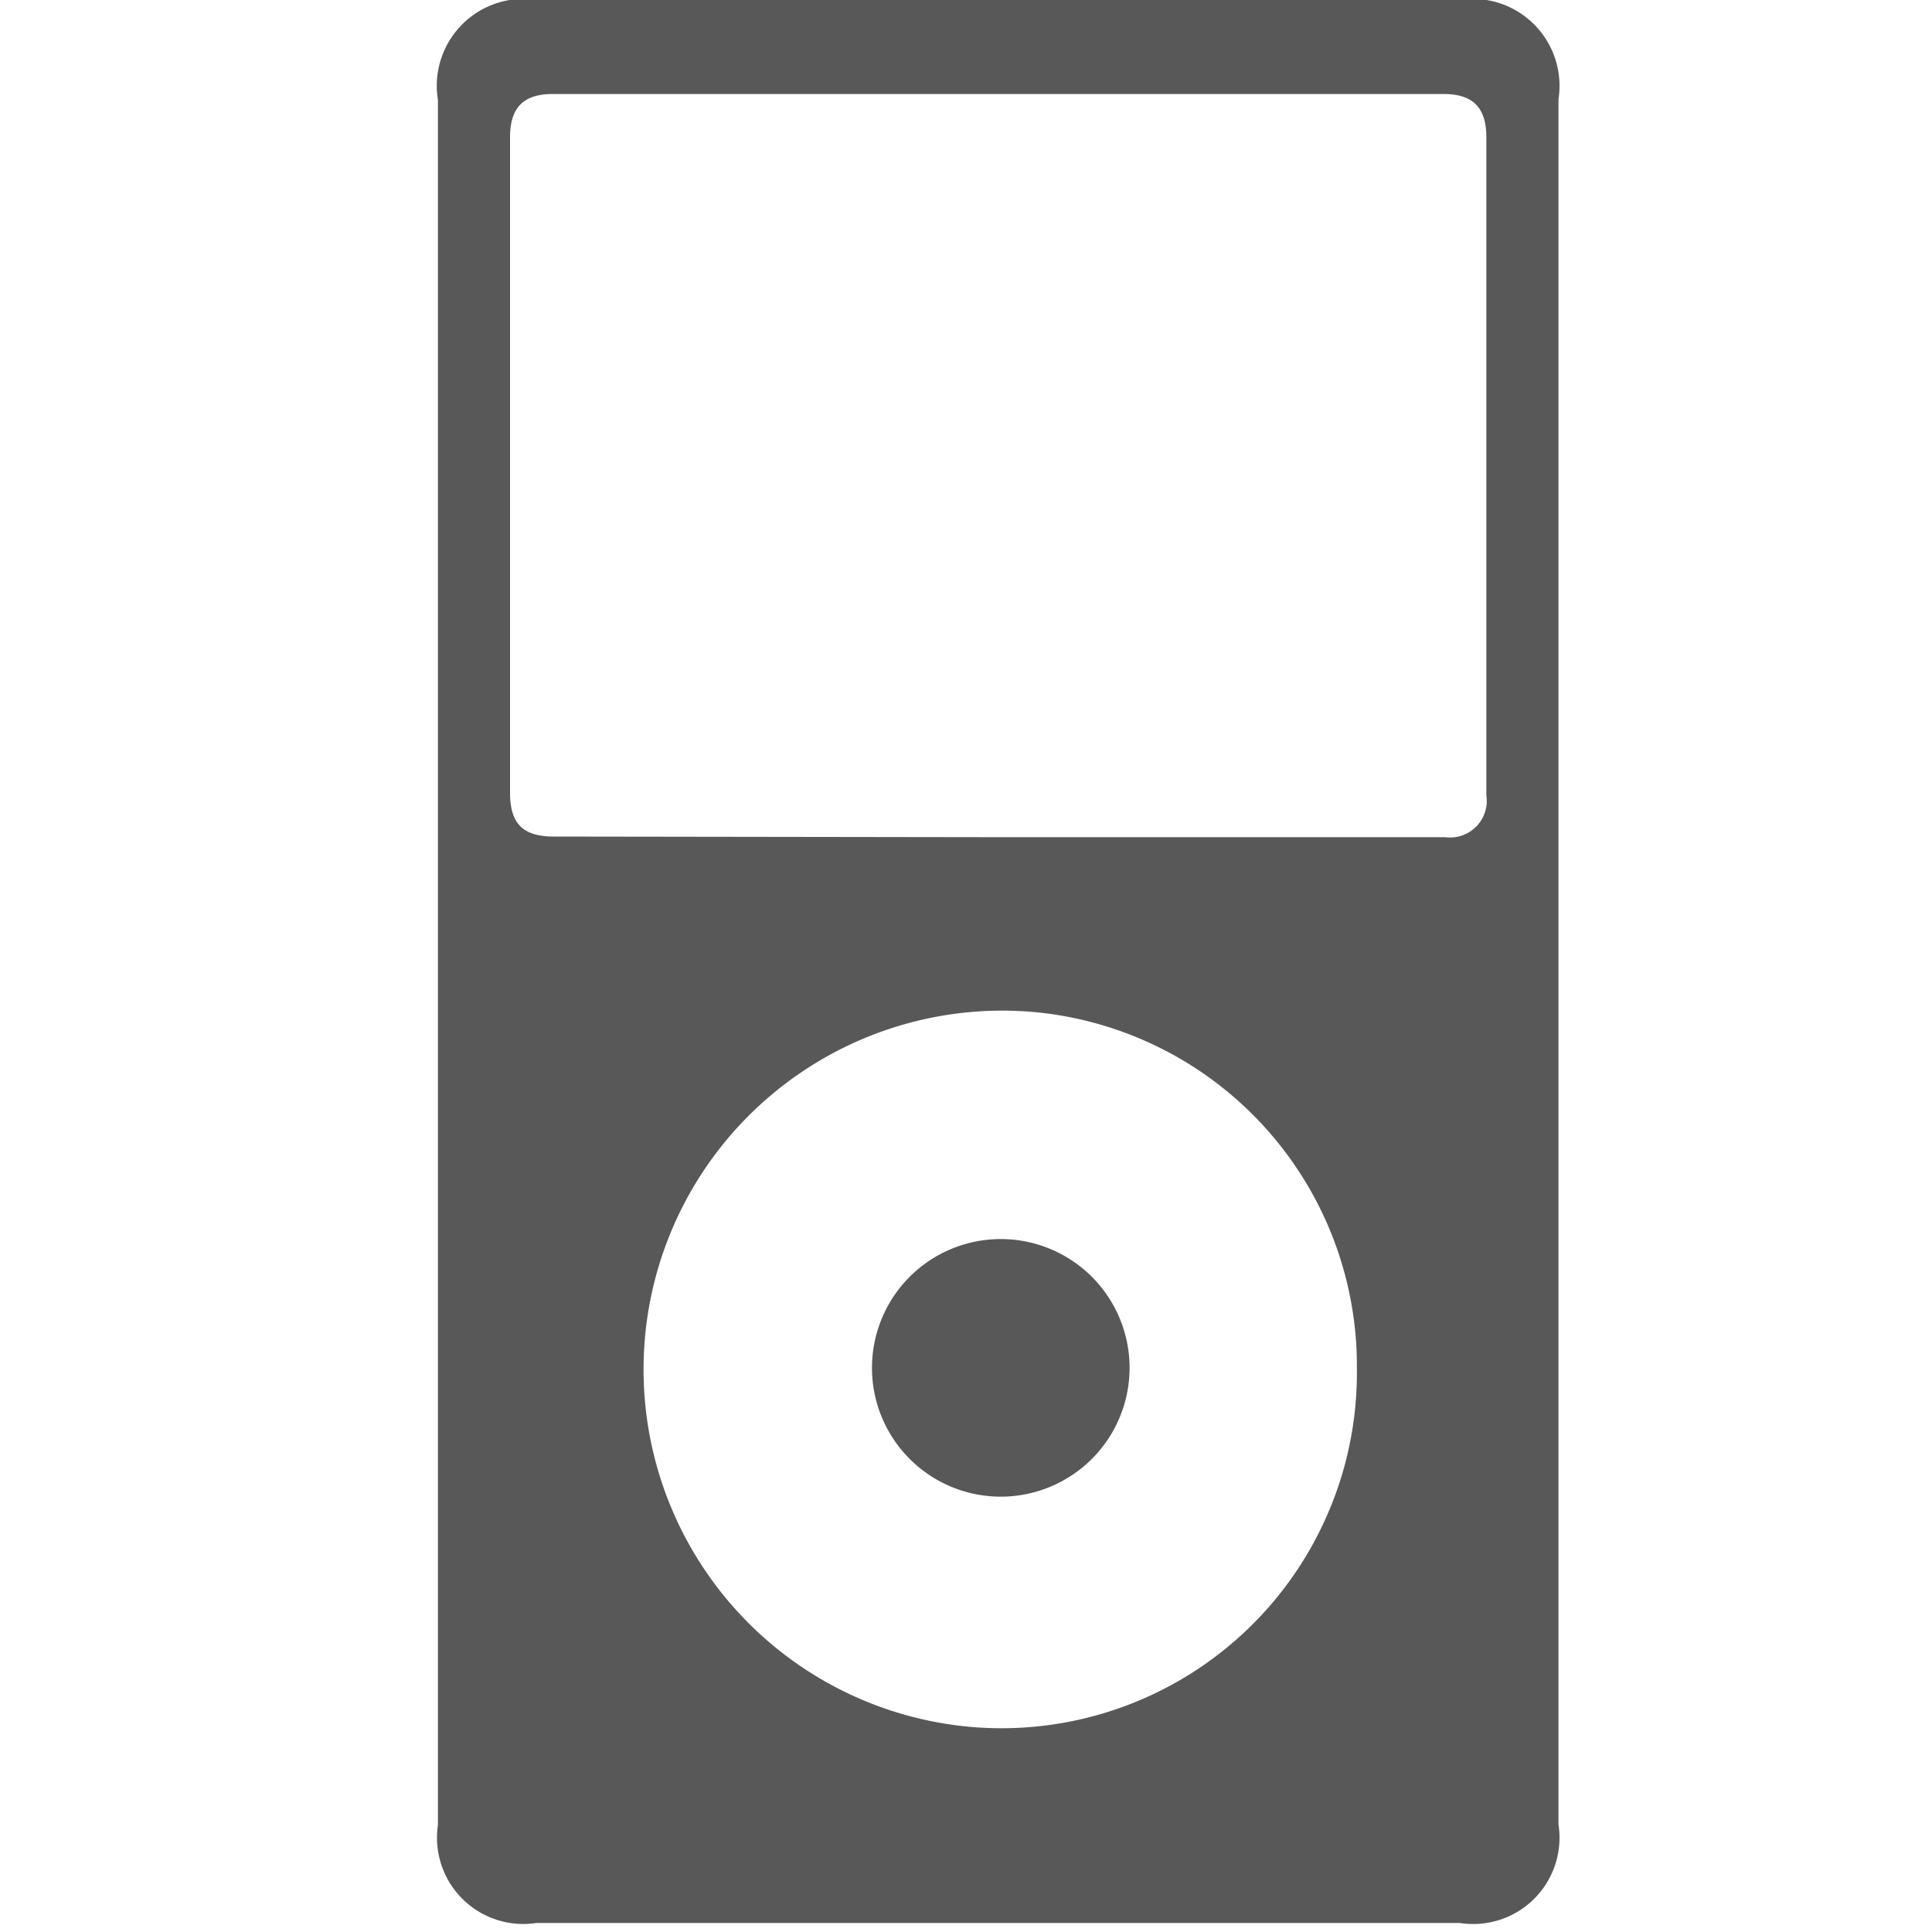 <svg id="Capa_1" data-name="Capa 1" xmlns="http://www.w3.org/2000/svg" viewBox="0 0 30 30"><defs><style>.cls-1{fill:#585858;}</style></defs><title>nav-ipod</title><path class="cls-1" d="M6.8,14.91q0-6.68,0-13.36A1.35,1.35,0,0,1,8.35,0h14.3A1.35,1.35,0,0,1,24.2,1.54q0,13.4,0,26.79a1.34,1.34,0,0,1-1.53,1.53H8.33A1.34,1.34,0,0,1,6.8,28.34Q6.8,21.62,6.8,14.91ZM15.5,13h6.94a.57.57,0,0,0,.64-.65q0-5.11,0-10.22c0-.46-.21-.67-.66-.67H8.58c-.45,0-.66.21-.66.67q0,5.09,0,10.18c0,.48.2.68.68.68Zm5.57,8.23A5.52,5.52,0,0,0,16,15.71a5.57,5.57,0,1,0-.87,11.11A5.52,5.52,0,0,0,21.07,21.27Z"/><path class="cls-1" d="M15.54,23.24a2,2,0,1,1,2-2A2,2,0,0,1,15.54,23.24Z"/></svg>